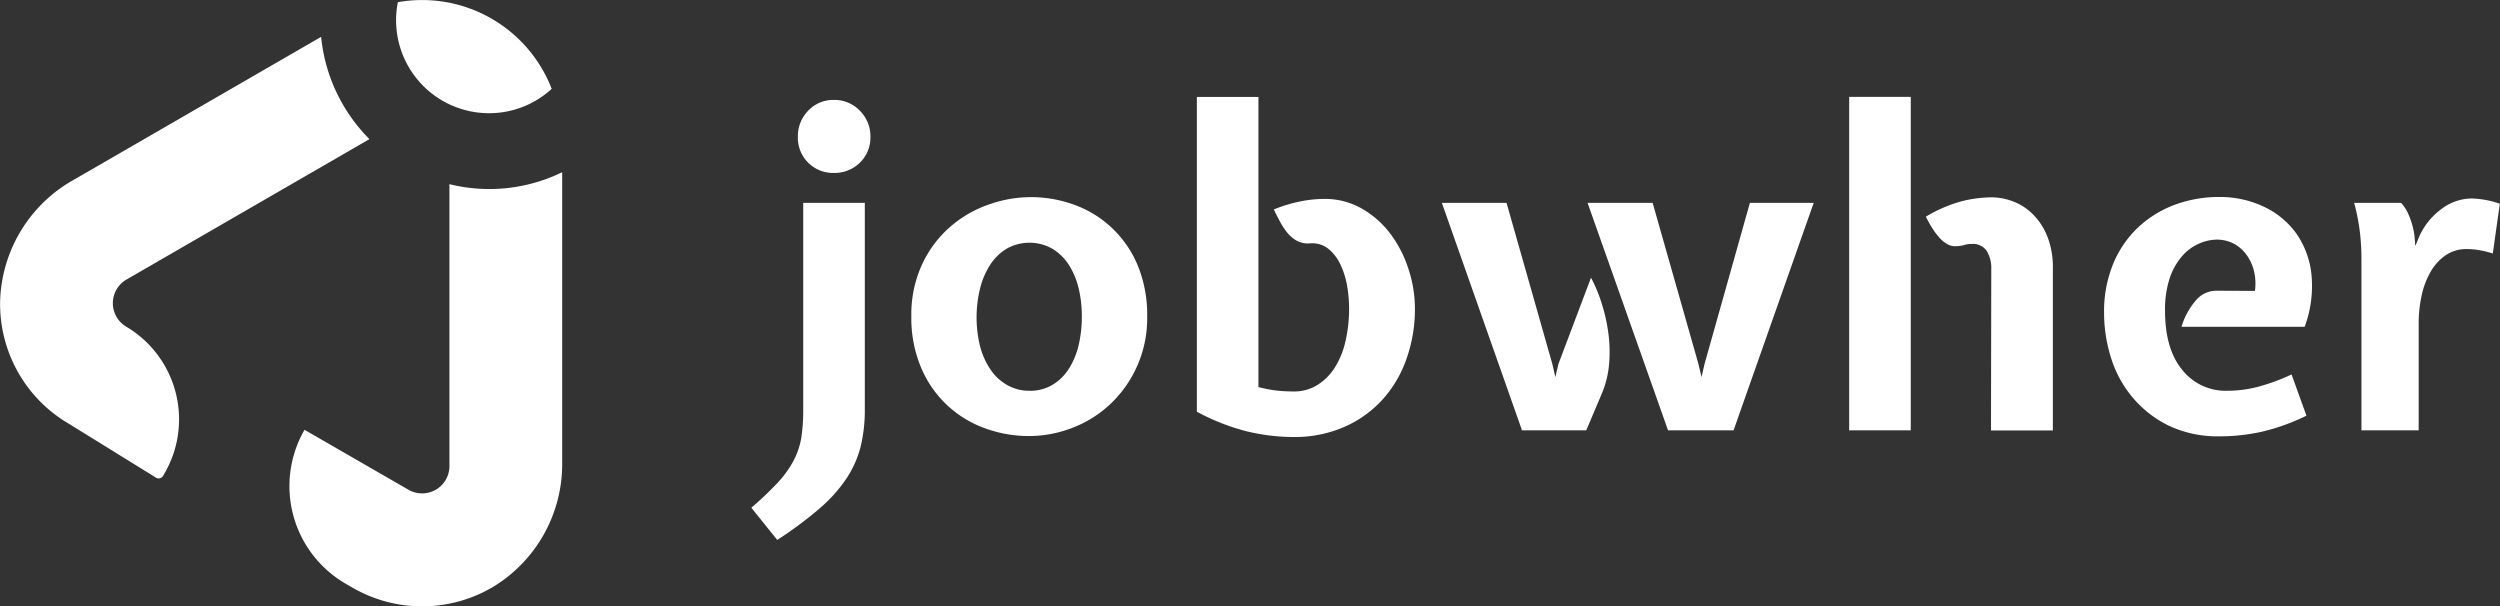 <svg id="レイヤー_1" data-name="レイヤー 1" xmlns="http://www.w3.org/2000/svg" viewBox="0 0 436.83 105.95"><rect x="0" y="0" width="436.83" height="105.95" fill="#333333" stroke="none"/><defs><style>.cls-1{fill:#fff;}</style></defs><title>jw_logo_w</title><path class="cls-1" d="M545,413.87a26.88,26.88,0,0,1-.73,6.54,18.21,18.21,0,0,1-2.48,5.57,25.89,25.89,0,0,1-4.69,5.23,66.53,66.53,0,0,1-7.4,5.5l-4.53-5.62a58.67,58.67,0,0,0,4.61-4.38,18.1,18.1,0,0,0,2.77-3.84,13.55,13.55,0,0,0,1.35-4,32.45,32.45,0,0,0,.34-5V377.82H545ZM533.3,366.29a6.35,6.35,0,0,1,1.8-4.57,6,6,0,0,1,4.5-1.89,6.11,6.11,0,0,1,4.54,1.89,6.26,6.26,0,0,1,1.84,4.57,6.06,6.06,0,0,1-1.84,4.5,6.26,6.26,0,0,1-4.54,1.8,6.15,6.15,0,0,1-6.3-6.3Z" transform="translate(-393.89 -342.37)"/><path class="cls-1" d="M594.34,397.65a20.6,20.6,0,0,1-6.5,15.38,20.2,20.2,0,0,1-6.61,4.11,20.9,20.9,0,0,1-7.5,1.42,22.33,22.33,0,0,1-7.8-1.38,19.06,19.06,0,0,1-11.11-10.61,22.24,22.24,0,0,1-1.69-8.92,20.8,20.8,0,0,1,2-9.34,19.65,19.65,0,0,1,5-6.49,20.57,20.57,0,0,1,6.69-3.77,21.94,21.94,0,0,1,15.33.31,18.95,18.95,0,0,1,10.73,10.88A22.72,22.72,0,0,1,594.34,397.65Zm-20.61,13a7.55,7.55,0,0,0,4-1,8.74,8.74,0,0,0,2.89-2.79,13.39,13.39,0,0,0,1.73-4.12,21.52,21.52,0,0,0,.57-5.05,21,21,0,0,0-.57-5,13.42,13.42,0,0,0-1.73-4.09,8.94,8.94,0,0,0-2.89-2.79,8.13,8.13,0,0,0-7.92,0,8.91,8.91,0,0,0-2.88,2.79,13.72,13.72,0,0,0-1.77,4.09,21.29,21.29,0,0,0,0,10.28A13.37,13.37,0,0,0,567,407a8.64,8.64,0,0,0,2.92,2.67A7.69,7.69,0,0,0,573.73,410.65Z" transform="translate(-393.89 -342.37)"/><path class="cls-1" d="M622.78,384.89a4.14,4.14,0,0,1-2.23-.42,5.66,5.66,0,0,1-1.62-1.31,11.27,11.27,0,0,1-1.3-1.92c-.41-.74-.8-1.5-1.16-2.27a25.28,25.28,0,0,1,4.5-1.38,21.23,21.23,0,0,1,4.27-.46,12.93,12.93,0,0,1,6.61,1.69,16.38,16.38,0,0,1,5,4.42,21,21,0,0,1,3.15,6.15,22.17,22.17,0,0,1,1.12,6.88,25.92,25.92,0,0,1-1.47,8.8,20.81,20.81,0,0,1-4.22,7.15A19.65,19.65,0,0,1,628.7,417a21.58,21.58,0,0,1-8.77,1.73,35,35,0,0,1-8.22-1,38.14,38.14,0,0,1-8.69-3.42v-55h10.76V410a22.83,22.83,0,0,0,3.22.62,29,29,0,0,0,3,.15,7.66,7.66,0,0,0,4-1.08,9.57,9.57,0,0,0,3.06-3,14.6,14.6,0,0,0,1.91-4.62,25,25,0,0,0,.65-5.84,24.35,24.35,0,0,0-.34-3.88,14.39,14.39,0,0,0-1.16-3.73,8,8,0,0,0-2.11-2.77A4.6,4.6,0,0,0,622.78,384.89Z" transform="translate(-393.89 -342.37)"/><path class="cls-1" d="M671.06,417.56H659.83l-14-39.74h11.3l8,28.14.53,2.3.54-2.3,5.69-15.07a26,26,0,0,1,1.73,4.07,30.19,30.19,0,0,1,1.23,5.12,24.88,24.88,0,0,1,.23,5.53,17.24,17.24,0,0,1-1.19,5.27Zm14.29,0-14.06-39.74h11.37l8,28.14.54,2.3.53-2.3,7.92-28.14H710.8l-14,39.74Z" transform="translate(-393.89 -342.37)"/><path class="cls-1" d="M717,417.56V359.29h10.76v58.27Zm24.83-28.21a5.62,5.62,0,0,0-.81-3.15A2.86,2.86,0,0,0,738.4,385a3.8,3.8,0,0,0-1.16.15,6.05,6.05,0,0,1-1.46.23,2.7,2.7,0,0,1-1.61-.34,5.29,5.29,0,0,1-1.42-1.16,10.73,10.73,0,0,1-1.23-1.65,21.91,21.91,0,0,1-1.12-2,24.67,24.67,0,0,1,6.5-2.76,22.45,22.45,0,0,1,4.88-.62,10.68,10.68,0,0,1,4,.77,9.76,9.76,0,0,1,3.44,2.31,11.45,11.45,0,0,1,2.44,3.84,14.58,14.58,0,0,1,.93,5.46v28.36H741.78Z" transform="translate(-393.89 -342.37)"/><path class="cls-1" d="M787.9,393.2a9.35,9.35,0,0,0-.15-3.39,8.07,8.07,0,0,0-1.27-2.84,6.58,6.58,0,0,0-2.23-2,6.38,6.38,0,0,0-3.11-.73A7.87,7.87,0,0,0,778,385a8.19,8.19,0,0,0-2.88,2.19A11.36,11.36,0,0,0,773,391a17.45,17.45,0,0,0-.81,5.66q0,6.68,3,10.33a9.66,9.66,0,0,0,7.84,3.66,21.14,21.14,0,0,0,5.27-.66,35.47,35.47,0,0,0,6-2.19L796.9,415a36.38,36.38,0,0,1-7.81,2.81,34,34,0,0,1-7.26.8,20,20,0,0,1-9.11-1.92,19.21,19.21,0,0,1-6.3-5,19.81,19.81,0,0,1-3.69-6.88,25.88,25.88,0,0,1-1.19-7.76,21.91,21.91,0,0,1,1.57-8.53,18.27,18.27,0,0,1,4.31-6.35,19.05,19.05,0,0,1,6.42-4,22.14,22.14,0,0,1,7.84-1.38,17.88,17.88,0,0,1,7.76,1.69,14.58,14.58,0,0,1,5.69,4.69,15.22,15.22,0,0,1,2.65,7.19,20.53,20.53,0,0,1-1.19,9.11H775.07a12.35,12.35,0,0,1,2.42-4.5,4.66,4.66,0,0,1,3.57-1.8Z" transform="translate(-393.89 -342.37)"/><path class="cls-1" d="M813.43,377.82a6.71,6.71,0,0,1,1.34,2.11,13.51,13.51,0,0,1,1,3.58l.15,1.84.77-1.84a12.22,12.22,0,0,1,4-4.77,8.86,8.86,0,0,1,5-1.69,16.08,16.08,0,0,1,5,.92l-1.23,8.69a18,18,0,0,0-2.57-.61,12.5,12.5,0,0,0-2-.16,6.4,6.4,0,0,0-3.54,1,8.65,8.65,0,0,0-2.61,2.73,14,14,0,0,0-1.66,4.15,23,23,0,0,0-.57,5.27v18.52H806.51V387.51a41.49,41.49,0,0,0-.27-4.58,37.25,37.25,0,0,0-1-5.11Z" transform="translate(-393.89 -342.37)"/><path class="cls-1" d="M450,348.81a29.4,29.4,0,0,0,8.44,17.87L416,391.21a4.77,4.77,0,0,0,0,8.27l.26.16a18.82,18.82,0,0,1,6.1,25.91h0a.88.88,0,0,1-1.21.28L406,416.46a24.24,24.24,0,0,1-12.09-21.33,25.11,25.11,0,0,1,12.81-21.31Zm29.36,13.34a16.15,16.15,0,0,0,10.93-4.26,24.28,24.28,0,0,0-26.88-15.14,16.24,16.24,0,0,0,15.95,19.4Zm-6.94,12.4v49.26a4.77,4.77,0,0,1-7.16,4.13l-18.16-10.47a19.7,19.7,0,0,0,7.22,26.91l1.09.63a24.28,24.28,0,0,0,24.91-.26,25.08,25.08,0,0,0,11.8-21.56V372.46a29,29,0,0,1-19.7,2.09Z" transform="translate(-393.89 -342.37)"/></svg>